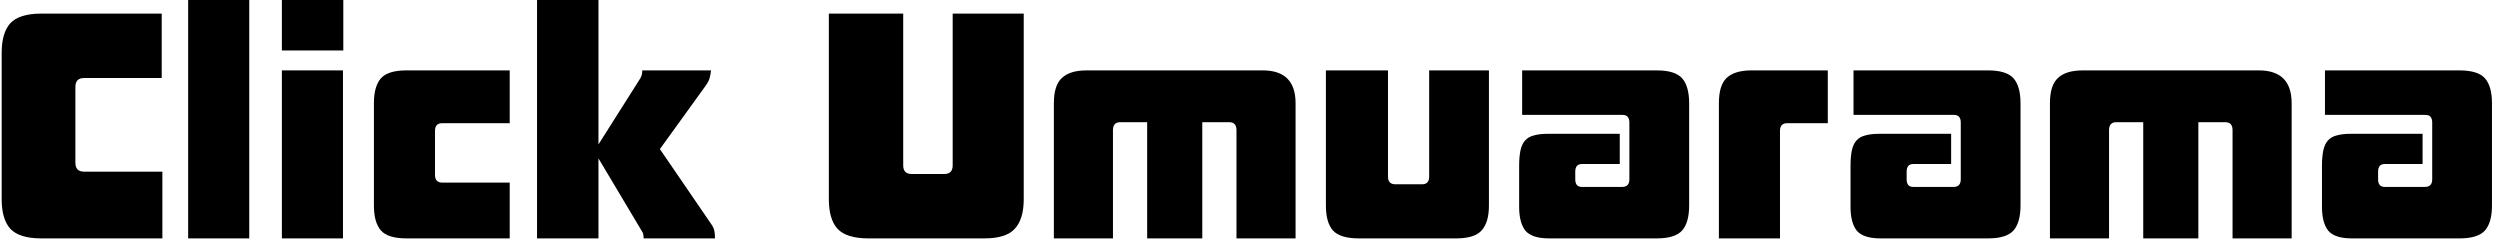 <svg width="249" height="24" viewBox="0 0 373 36" fill="none" xmlns="http://www.w3.org/2000/svg">
<path d="M351.118 35.616C349.431 35.616 348.257 35.236 347.596 34.475C346.968 33.681 346.653 32.491 346.653 30.904V24.802C346.653 23.876 346.72 23.099 346.852 22.471C346.984 21.843 347.216 21.346 347.546 20.983C347.877 20.619 348.307 20.371 348.836 20.239C349.398 20.073 350.093 19.991 350.919 19.991H361.684V24.505H356.029C355.367 24.505 355.037 24.885 355.037 25.645V26.786C355.037 27.547 355.367 27.927 356.029 27.927H362.031C362.758 27.927 363.122 27.547 363.122 26.786V18.304C363.122 17.94 363.039 17.659 362.874 17.461C362.742 17.262 362.461 17.163 362.031 17.163H347.1V10.516H367.19C369.042 10.516 370.315 10.913 371.009 11.707C371.704 12.5 372.051 13.74 372.051 15.427V30.705C372.051 32.392 371.704 33.632 371.009 34.425C370.315 35.219 369.042 35.616 367.19 35.616H351.118Z" fill="black"/>
<path d="M342.123 35.616H333.293V19.445C333.293 18.651 332.929 18.254 332.202 18.254H328.184V35.616H319.949V18.254H315.932C315.204 18.254 314.84 18.651 314.84 19.445V35.616H306.011V15.427C306.011 13.641 306.407 12.385 307.201 11.657C307.995 10.896 309.235 10.516 310.921 10.516H337.212C340.486 10.516 342.123 12.153 342.123 15.427V35.616Z" fill="black"/>
<path d="M280.683 35.616C278.997 35.616 277.823 35.236 277.161 34.475C276.533 33.681 276.219 32.491 276.219 30.904V24.802C276.219 23.876 276.285 23.099 276.417 22.471C276.55 21.843 276.781 21.346 277.112 20.983C277.442 20.619 277.872 20.371 278.401 20.239C278.964 20.073 279.658 19.991 280.485 19.991H291.249V24.505H285.594C284.933 24.505 284.602 24.885 284.602 25.645V26.786C284.602 27.547 284.933 27.927 285.594 27.927H291.596C292.324 27.927 292.688 27.547 292.688 26.786V18.304C292.688 17.94 292.605 17.659 292.44 17.461C292.307 17.262 292.026 17.163 291.596 17.163H276.665V10.516H296.755C298.607 10.516 299.88 10.913 300.575 11.707C301.269 12.5 301.616 13.74 301.616 15.427V30.705C301.616 32.392 301.269 33.632 300.575 34.425C299.88 35.219 298.607 35.616 296.755 35.616H280.683Z" fill="black"/>
<path d="M256.553 35.616V15.427C256.553 13.641 256.933 12.385 257.694 11.657C258.487 10.896 259.727 10.516 261.414 10.516H272.823V18.403H266.771C266.044 18.403 265.68 18.784 265.68 19.544V35.616H256.553Z" fill="black"/>
<path d="M231.176 35.616C229.489 35.616 228.315 35.236 227.654 34.475C227.025 33.681 226.711 32.491 226.711 30.904V24.802C226.711 23.876 226.777 23.099 226.91 22.471C227.042 21.843 227.274 21.346 227.604 20.983C227.935 20.619 228.365 20.371 228.894 20.239C229.456 20.073 230.151 19.991 230.977 19.991H241.741V24.505H236.087C235.425 24.505 235.094 24.885 235.094 25.645V26.786C235.094 27.547 235.425 27.927 236.087 27.927H242.089C242.816 27.927 243.18 27.547 243.18 26.786V18.304C243.18 17.94 243.097 17.659 242.932 17.461C242.8 17.262 242.519 17.163 242.089 17.163H227.158V10.516H247.248C249.099 10.516 250.373 10.913 251.067 11.707C251.762 12.5 252.109 13.74 252.109 15.427V30.705C252.109 32.392 251.762 33.632 251.067 34.425C250.373 35.219 249.099 35.616 247.248 35.616H231.176Z" fill="black"/>
<path d="M202.751 35.616C200.899 35.616 199.609 35.219 198.882 34.425C198.187 33.632 197.84 32.392 197.84 30.705V10.516H207.116V26.39C207.116 27.15 207.48 27.53 208.207 27.53H212.225C212.92 27.53 213.267 27.15 213.267 26.39V10.516H222.196V30.705C222.196 32.392 221.832 33.632 221.104 34.425C220.41 35.219 219.137 35.616 217.285 35.616H202.751Z" fill="black"/>
<path d="M193.309 35.616H184.48V19.445C184.48 18.651 184.116 18.254 183.388 18.254H179.37V35.616H171.136V18.254H167.118C166.391 18.254 166.027 18.651 166.027 19.445V35.616H157.197V15.427C157.197 13.641 157.594 12.385 158.388 11.657C159.181 10.896 160.422 10.516 162.108 10.516H188.398C191.672 10.516 193.309 12.153 193.309 15.427V35.616Z" fill="black"/>
<path d="M129.482 35.616C127.299 35.616 125.761 35.136 124.868 34.178C124.009 33.218 123.579 31.747 123.579 29.763V2.034H134.69V24.703C134.69 25.563 135.103 25.993 135.93 25.993H140.841C141.668 25.993 142.081 25.563 142.081 24.703V2.034H152.696V29.763C152.696 31.747 152.25 33.218 151.357 34.178C150.497 35.136 148.976 35.616 146.794 35.616H129.482Z" fill="black"/>
<path d="M95.906 35.616C95.906 35.385 95.89 35.203 95.857 35.07C95.857 34.905 95.774 34.707 95.609 34.475L89.16 23.661V35.616H79.983V0H89.16V21.578L95.41 11.707C95.609 11.376 95.708 10.979 95.708 10.516H105.976C105.943 10.913 105.877 11.277 105.778 11.607C105.711 11.938 105.513 12.335 105.182 12.798L98.337 22.272L105.976 33.433C106.241 33.797 106.406 34.144 106.472 34.475C106.538 34.773 106.571 35.153 106.571 35.616H95.906Z" fill="black"/>
<path d="M60.474 35.616C58.622 35.616 57.349 35.219 56.654 34.425C55.96 33.632 55.612 32.392 55.612 30.705V15.427C55.612 13.74 55.96 12.5 56.654 11.707C57.349 10.913 58.622 10.516 60.474 10.516H75.901V18.403H65.831C65.103 18.403 64.74 18.784 64.74 19.544V26.142C64.74 26.902 65.103 27.282 65.831 27.282H75.901V35.616H60.474Z" fill="black"/>
<path d="M41.863 35.616V10.516H50.99V35.616H41.863ZM41.863 7.54V0H51.04V7.54H41.863Z" fill="black"/>
<path d="M27.861 35.616V0H36.988V35.616H27.861Z" fill="black"/>
<path d="M5.903 35.616C3.72 35.616 2.183 35.136 1.29 34.178C0.43 33.218 0 31.747 0 29.763V7.887C0 5.903 0.43 4.431 1.29 3.472C2.183 2.513 3.72 2.034 5.903 2.034H23.909V11.657H12.302C11.442 11.657 11.012 12.104 11.012 12.996V24.306C11.012 25.199 11.442 25.645 12.302 25.645H24.009V35.616H5.903Z" fill="black"/>
</svg>
